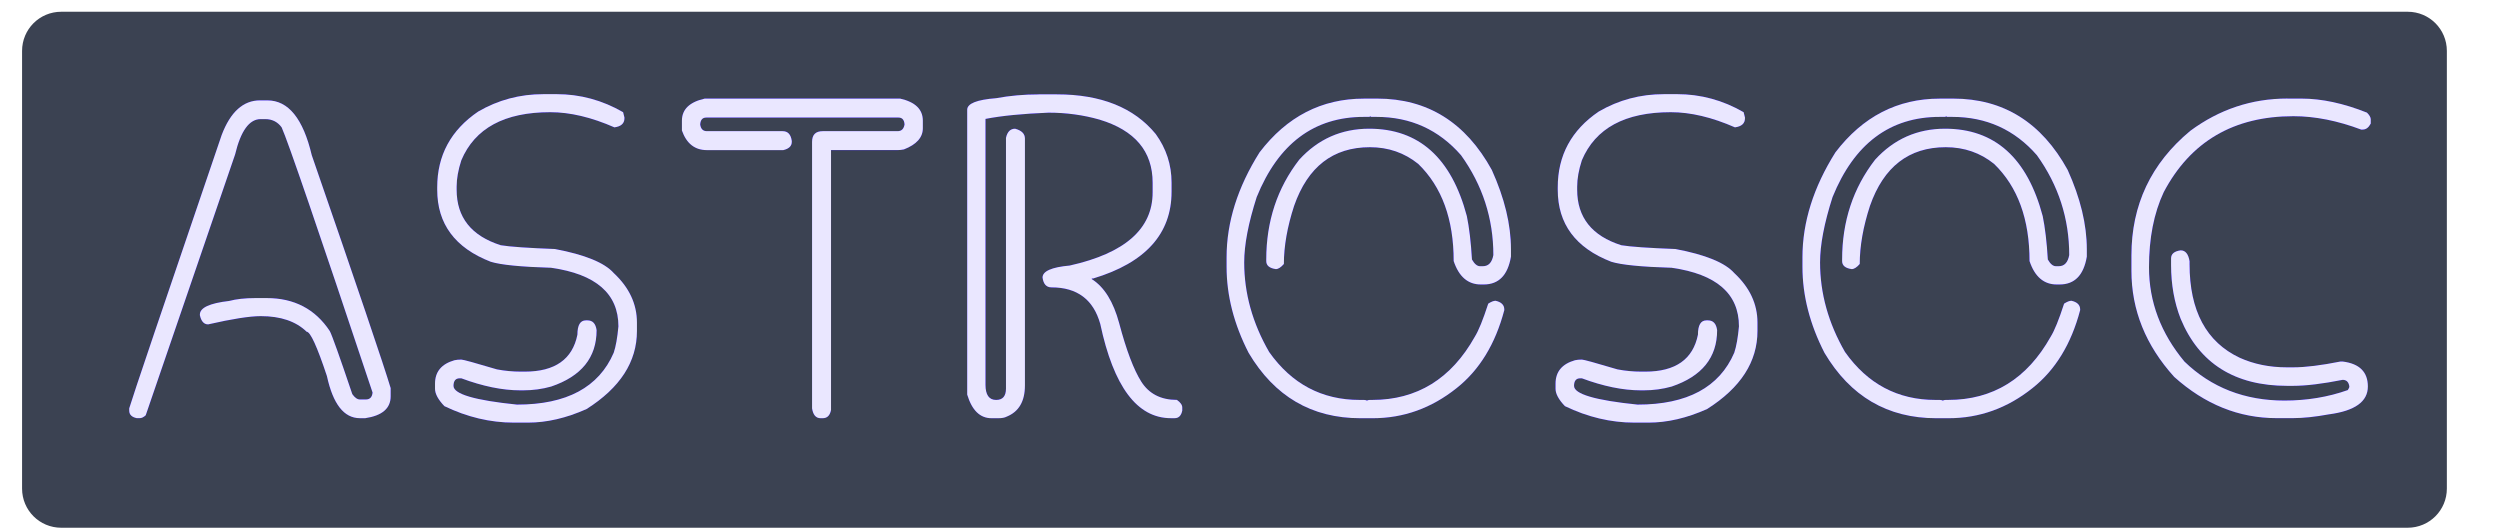 <?xml version="1.0" encoding="UTF-8" standalone="no"?>
<!-- Created with Inkscape (http://www.inkscape.org/) -->

<svg
   xmlns:dc="http://purl.org/dc/elements/1.1/"
   xmlns:cc="http://creativecommons.org/ns#"
   xmlns:rdf="http://www.w3.org/1999/02/22-rdf-syntax-ns#"
   xmlns:svg="http://www.w3.org/2000/svg"
   xmlns="http://www.w3.org/2000/svg"
   xmlns:sodipodi="http://sodipodi.sourceforge.net/DTD/sodipodi-0.dtd"
   xmlns:inkscape="http://www.inkscape.org/namespaces/inkscape"
   width="179.096mm"
   height="37.806mm"
   viewBox="0 0 179.096 37.806"
   version="1.1"
   id="svg2353"
   inkscape:version="0.92.4 (5da689c313, 2019-01-14)"
   sodipodi:docname="ASTROSOC.svg">
  <defs
     id="defs2347">
    <filter
       inkscape:collect="always"
       style="color-interpolation-filters:sRGB"
       id="filter1248-4"
       x="-0.058"
       width="1.115"
       y="-0.287"
       height="1.573">
      <feGaussianBlur
         inkscape:collect="always"
         stdDeviation="2.81"
         id="feGaussianBlur1250-0" />
    </filter>
    <filter
       inkscape:collect="always"
       style="color-interpolation-filters:sRGB"
       id="filter1204-7"
       x="-0.014"
       width="1.029"
       y="-0.072"
       height="1.143">
      <feGaussianBlur
         inkscape:collect="always"
         stdDeviation="0.702"
         id="feGaussianBlur1206-8" />
    </filter>
  </defs>
  <sodipodi:namedview
     id="base"
     pagecolor="#ffffff"
     bordercolor="#666666"
     borderopacity="1.0"
     inkscape:pageopacity="0.0"
     inkscape:pageshadow="2"
     inkscape:zoom="1.4"
     inkscape:cx="291.94388"
     inkscape:cy="72.699383"
     inkscape:document-units="mm"
     inkscape:current-layer="text1932"
     showgrid="false"
     fit-margin-top="0"
     fit-margin-left="0"
     fit-margin-right="0"
     fit-margin-bottom="0"
     inkscape:window-width="1920"
     inkscape:window-height="986"
     inkscape:window-x="-11"
     inkscape:window-y="-11"
     inkscape:window-maximized="1" />
  <g
     inkscape:label="Layer 1"
     inkscape:groupmode="layer"
     id="layer1"
     transform="translate(-286.858,-156.32)">
    <path
       style="font-style:normal;font-variant:normal;font-weight:normal;font-stretch:normal;font-size:32.697px;line-height:1.25;font-family:Clip;-inkscape-font-specification:Clip;letter-spacing:0px;word-spacing:0px;opacity:1;fill:#3b4252;fill-opacity:1;stroke:none;stroke-width:7.553;stroke-linejoin:round;stroke-miterlimit:4;stroke-dasharray:none;stroke-dashoffset:3779.528;stroke-opacity:1"
       d="m 291.245,157.162 h 168.096 c 1.554,0 2.806,1.251 2.806,2.806 v 31.352 c 0,1.554 -1.251,2.806 -2.806,2.806 H 291.245 c -1.554,0 -2.806,-1.251 -2.806,-2.806 V 159.968 c 0,-1.554 1.251,-2.806 2.806,-2.806 z"
       id="rect1898" />
    <g
       transform="translate(703.025,-2716.404)"
       id="g1935">
      <g
         style="opacity:0.7;fill:#2704ff;fill-opacity:1;filter:url(#filter1248-4)"
         transform="translate(-461.867,2883.732)"
         id="g1921">
        <g
           aria-label="ASTROSOC"
           style="font-style:normal;font-variant:normal;font-weight:normal;font-stretch:normal;font-size:32.697px;line-height:1.25;font-family:Clip;-inkscape-font-specification:Clip;letter-spacing:0px;word-spacing:0px;fill:#2704ff;fill-opacity:1;stroke:none;stroke-width:0.265"
           id="text1918">
          <path
             d="m 64.33,-3.817 h 0.527 q 2.251,0 3.177,3.927 4.901,14.177 5.652,16.684 v 0.591 q 0,1.293 -1.82,1.565 h -0.383 q -1.708,0 -2.363,-3.017 -1.054,-3.177 -1.453,-3.177 -1.149,-1.118 -3.289,-1.118 -1.181,0 -3.768,0.591 -0.447,0 -0.591,-0.655 v -0.048 q 0,-0.734 2.091,-0.974 0.782,-0.208 1.884,-0.208 h 0.814 q 2.954,0 4.518,2.363 0.239,0.447 1.612,4.518 0.271,0.383 0.543,0.383 h 0.431 q 0.431,0 0.479,-0.495 -5.859,-17.562 -6.514,-18.999 -0.431,-0.591 -1.181,-0.591 h -0.319 q -1.229,0 -1.836,2.538 L 56.14,18.742 q -0.224,0.208 -0.431,0.208 H 55.502 Q 54.959,18.838 54.959,18.407 v -0.16 q 0.319,-1.102 6.626,-19.589 0.942,-2.475 2.746,-2.475 z"
             style="fill:#2704ff;fill-opacity:1;stroke-width:0.265"
             id="path826" />
          <path
             d="m 84.622,-4.264 h 0.942 q 2.538,0 4.774,1.293 l 0.096,0.383 v 0.048 q 0,0.559 -0.718,0.655 -2.475,-1.086 -4.598,-1.086 -4.917,0 -6.37,3.448 -0.335,1.038 -0.335,1.884 v 0.224 q 0,2.97 3.161,3.975 0.958,0.16 3.88,0.271 3.225,0.607 4.215,1.724 1.66,1.549 1.66,3.544 v 0.607 q 0,3.305 -3.608,5.588 -2.171,0.974 -4.199,0.974 h -1.006 q -2.538,0 -4.981,-1.181 -0.671,-0.702 -0.671,-1.245 v -0.367 q 0,-1.277 1.389,-1.676 0.208,-0.048 0.495,-0.048 0.192,0 2.554,0.702 0.846,0.16 1.708,0.16 h 0.287 q 3.241,0 3.768,-2.65 0,-1.022 0.607,-1.022 h 0.112 q 0.559,0 0.655,0.702 0,2.938 -3.257,4.039 -0.958,0.271 -1.996,0.271 h -0.224 q -1.9,0 -4.215,-0.862 h -0.112 q -0.447,0 -0.447,0.543 0,0.878 4.55,1.341 5.332,0 6.929,-3.72 0.224,-0.671 0.335,-1.884 0,-3.512 -4.822,-4.199 -3.257,-0.096 -4.327,-0.431 -3.832,-1.485 -3.832,-5.157 V 2.41 q 0,-3.433 2.938,-5.428 2.139,-1.245 4.662,-1.245 z"
             style="fill:#2704ff;fill-opacity:1;stroke-width:0.265"
             id="path828" />
          <path
             d="m 96.181,-3.944 h 14.002 q 1.628,0.367 1.628,1.581 v 0.543 q 0,0.99 -1.357,1.517 -0.224,0.048 -0.447,0.048 h -4.774 V 18.359 q -0.112,0.591 -0.591,0.591 h -0.16 q -0.495,0 -0.607,-0.702 V -0.847 q 0,-0.766 0.766,-0.766 h 5.364 q 0.415,0 0.495,-0.479 -0.032,-0.495 -0.431,-0.495 H 96.293 q -0.399,0 -0.431,0.495 0.064,0.479 0.479,0.479 h 5.428 q 0.559,0 0.655,0.702 v 0.064 q 0,0.447 -0.607,0.591 h -5.476 q -1.293,0 -1.788,-1.405 v -0.702 q 0,-1.213 1.628,-1.581 z"
             style="fill:#2704ff;fill-opacity:1;stroke-width:0.265"
             id="path830" />
          <path
             d="m 120.113,-4.248 h 1.293 q 4.758,0 7.089,2.842 1.134,1.565 1.134,3.48 v 0.655 q 0,4.518 -5.604,6.21 h -0.112 v 0.048 q 1.341,0.846 1.964,3.161 0.766,2.89 1.581,4.183 0.83,1.309 2.554,1.309 0.383,0.271 0.383,0.543 v 0.224 q -0.112,0.543 -0.543,0.543 h -0.271 q -3.624,0 -5.061,-6.753 -0.734,-2.618 -3.496,-2.618 -0.543,0 -0.639,-0.702 0,-0.687 1.948,-0.862 5.939,-1.325 5.939,-5.237 V 2.074 q 0,-3.369 -3.816,-4.518 -1.74,-0.495 -3.64,-0.495 -2.794,0.112 -4.518,0.447 V 16.555 q 0,1.086 0.766,1.086 0.702,0 0.702,-0.814 V -1.135 q 0.144,-0.655 0.655,-0.655 0.702,0.192 0.702,0.702 V 16.603 q 0,1.708 -1.309,2.235 -0.208,0.112 -0.591,0.112 h -0.495 q -1.229,0 -1.74,-1.692 V -3.146 q 0,-0.671 2.075,-0.83 1.469,-0.271 3.049,-0.271 z"
             style="fill:#2704ff;fill-opacity:1;stroke-width:0.265"
             id="path832" />
          <path
             d="m 143.406,-3.944 h 0.958 q 5.396,0 8.206,5.109 1.373,3.033 1.373,5.684 v 0.527 q -0.335,1.996 -1.948,1.996 H 151.788 q -1.389,0 -1.948,-1.676 0,-4.502 -2.538,-6.961 -1.485,-1.197 -3.464,-1.197 -3.959,0 -5.428,4.199 -0.734,2.251 -0.734,4.167 -0.319,0.367 -0.575,0.367 -0.686,-0.096 -0.686,-0.575 V 7.582 q 0,-4.103 2.363,-7.152 2.028,-2.219 5.013,-2.219 5.332,0 6.993,6.258 0.255,1.229 0.367,3.113 0.271,0.479 0.575,0.479 h 0.208 q 0.607,0 0.75,-0.798 0,-3.927 -2.315,-7.152 -2.395,-2.746 -6.067,-2.746 h -0.367 q -0.048,0 -0.048,-0.048 l -0.096,0.048 h -0.383 q -5.348,0 -7.679,5.747 -0.894,2.794 -0.894,4.678 0,3.321 1.788,6.418 2.427,3.433 6.482,3.433 h 0.303 q 0.128,0 0.224,0.048 0.08,-0.048 0.208,-0.048 h 0.16 q 4.822,0 7.36,-4.534 0.399,-0.639 0.958,-2.363 0.319,-0.208 0.527,-0.208 0.623,0.144 0.623,0.623 v 0.048 q -0.958,3.64 -3.417,5.588 -2.698,2.155 -6.003,2.155 h -0.894 q -5.221,0 -7.999,-4.678 -1.581,-3.081 -1.581,-6.163 V 7.423 q 0,-3.768 2.363,-7.52 2.938,-3.848 7.472,-3.848 z"
             style="fill:#2704ff;fill-opacity:1;stroke-width:0.265"
             id="path834" />
          <path
             d="m 164.895,-4.264 h 0.942 q 2.538,0 4.774,1.293 l 0.096,0.383 v 0.048 q 0,0.559 -0.718,0.655 -2.475,-1.086 -4.598,-1.086 -4.917,0 -6.37,3.448 -0.335,1.038 -0.335,1.884 v 0.224 q 0,2.97 3.161,3.975 0.958,0.16 3.88,0.271 3.225,0.607 4.215,1.724 1.66,1.549 1.66,3.544 v 0.607 q 0,3.305 -3.608,5.588 -2.171,0.974 -4.199,0.974 h -1.006 q -2.538,0 -4.981,-1.181 -0.671,-0.702 -0.671,-1.245 v -0.367 q 0,-1.277 1.389,-1.676 0.208,-0.048 0.495,-0.048 0.192,0 2.554,0.702 0.846,0.16 1.708,0.16 h 0.287 q 3.241,0 3.768,-2.65 0,-1.022 0.607,-1.022 h 0.112 q 0.559,0 0.655,0.702 0,2.938 -3.257,4.039 -0.958,0.271 -1.996,0.271 h -0.224 q -1.9,0 -4.215,-0.862 h -0.112 q -0.447,0 -0.447,0.543 0,0.878 4.55,1.341 5.332,0 6.929,-3.72 0.224,-0.671 0.335,-1.884 0,-3.512 -4.822,-4.199 -3.257,-0.096 -4.327,-0.431 -3.832,-1.485 -3.832,-5.157 V 2.41 q 0,-3.433 2.938,-5.428 2.139,-1.245 4.662,-1.245 z"
             style="fill:#2704ff;fill-opacity:1;stroke-width:0.265"
             id="path836" />
          <path
             d="m 184.66,-3.944 h 0.958 q 5.396,0 8.206,5.109 1.373,3.033 1.373,5.684 v 0.527 q -0.335,1.996 -1.948,1.996 h -0.208 q -1.389,0 -1.948,-1.676 0,-4.502 -2.538,-6.961 -1.485,-1.197 -3.464,-1.197 -3.959,0 -5.428,4.199 -0.734,2.251 -0.734,4.167 -0.319,0.367 -0.575,0.367 -0.686,-0.096 -0.686,-0.575 V 7.582 q 0,-4.103 2.363,-7.152 2.028,-2.219 5.013,-2.219 5.332,0 6.993,6.258 0.255,1.229 0.367,3.113 0.271,0.479 0.575,0.479 h 0.208 q 0.607,0 0.75,-0.798 0,-3.927 -2.315,-7.152 -2.395,-2.746 -6.067,-2.746 h -0.367 q -0.048,0 -0.048,-0.048 l -0.096,0.048 h -0.383 q -5.348,0 -7.679,5.747 -0.894,2.794 -0.894,4.678 0,3.321 1.788,6.418 2.427,3.433 6.482,3.433 h 0.303 q 0.128,0 0.224,0.048 0.08,-0.048 0.208,-0.048 h 0.16 q 4.822,0 7.36,-4.534 0.399,-0.639 0.958,-2.363 0.319,-0.208 0.527,-0.208 0.623,0.144 0.623,0.623 v 0.048 q -0.958,3.64 -3.417,5.588 -2.698,2.155 -6.003,2.155 h -0.894 q -5.221,0 -7.999,-4.678 -1.581,-3.081 -1.581,-6.163 V 7.423 q 0,-3.768 2.363,-7.52 2.938,-3.848 7.472,-3.848 z"
             style="fill:#2704ff;fill-opacity:1;stroke-width:0.265"
             id="path838" />
          <path
             d="m 209.566,-3.944 h 1.006 q 2.171,0 4.694,1.006 0.271,0.271 0.271,0.479 v 0.303 q -0.224,0.431 -0.575,0.431 h -0.112 q -2.554,-0.958 -4.853,-0.958 -6.418,0 -9.292,5.444 -1.054,2.251 -1.054,5.38 0,3.704 2.538,6.753 2.89,2.794 7.168,2.794 2.411,0 4.534,-0.75 0.112,-0.16 0.112,-0.255 -0.064,-0.479 -0.479,-0.479 -2.171,0.431 -3.576,0.431 h -0.383 q -5.652,0 -7.647,-4.806 -0.687,-1.756 -0.687,-3.848 V 7.503 q 0,-0.479 0.687,-0.575 0.511,0 0.639,0.782 v 0.208 q 0,5.013 3.592,6.705 1.517,0.687 3.369,0.687 h 0.479 q 1.277,0 3.369,-0.415 h 0.16 q 1.804,0.224 1.804,1.788 0,1.628 -2.794,1.996 -1.469,0.271 -2.586,0.271 h -1.165 q -4.039,0 -7.328,-2.954 -3.065,-3.385 -3.065,-7.599 V 7.295 q 0,-5.428 4.215,-8.925 3.129,-2.315 6.961,-2.315 z"
             style="fill:#2704ff;fill-opacity:1;stroke-width:0.265"
             id="path840" />
        </g>
      </g>
      <g
         id="g1928"
         transform="translate(-461.867,2872.102)"
         style="opacity:0.9;fill:#2704ff;fill-opacity:1;filter:url(#filter1204-7)">
        <g
           aria-label="ASTROSOC"
           style="font-style:normal;font-variant:normal;font-weight:normal;font-stretch:normal;font-size:32.697px;line-height:1.25;font-family:Clip;-inkscape-font-specification:Clip;letter-spacing:0px;word-spacing:0px;fill:#2704ff;fill-opacity:1;stroke:none;stroke-width:0.265"
           id="text1925">
          <path
             d="m 64.33,7.814 h 0.527 q 2.251,0 3.177,3.927 4.901,14.177 5.652,16.684 v 0.591 q 0,1.293 -1.82,1.565 h -0.383 q -1.708,0 -2.363,-3.017 -1.054,-3.177 -1.453,-3.177 -1.149,-1.118 -3.289,-1.118 -1.181,0 -3.768,0.591 -0.447,0 -0.591,-0.655 v -0.048 q 0,-0.734 2.091,-0.974 0.782,-0.208 1.884,-0.208 h 0.814 q 2.954,0 4.518,2.363 0.239,0.447 1.612,4.518 0.271,0.383 0.543,0.383 h 0.431 q 0.431,0 0.479,-0.495 Q 66.534,11.182 65.879,9.745 65.448,9.155 64.698,9.155 h -0.319 q -1.229,0 -1.836,2.538 l -6.402,18.679 q -0.224,0.208 -0.431,0.208 H 55.502 Q 54.959,30.468 54.959,30.037 V 29.877 Q 55.278,28.776 61.584,10.288 62.526,7.814 64.33,7.814 Z"
             style="fill:#2704ff;fill-opacity:1;stroke-width:0.265"
             id="path843" />
          <path
             d="m 84.622,7.366 h 0.942 q 2.538,0 4.774,1.293 l 0.096,0.383 v 0.048 q 0,0.559 -0.718,0.655 -2.475,-1.086 -4.598,-1.086 -4.917,0 -6.37,3.448 -0.335,1.038 -0.335,1.884 v 0.224 q 0,2.97 3.161,3.975 0.958,0.16 3.88,0.271 3.225,0.607 4.215,1.724 1.66,1.549 1.66,3.544 v 0.607 q 0,3.305 -3.608,5.588 -2.171,0.974 -4.199,0.974 h -1.006 q -2.538,0 -4.981,-1.181 -0.671,-0.702 -0.671,-1.245 v -0.367 q 0,-1.277 1.389,-1.676 0.208,-0.048 0.495,-0.048 0.192,0 2.554,0.702 0.846,0.16 1.708,0.16 h 0.287 q 3.241,0 3.768,-2.65 0,-1.022 0.607,-1.022 h 0.112 q 0.559,0 0.655,0.702 0,2.938 -3.257,4.039 -0.958,0.271 -1.996,0.271 h -0.224 q -1.9,0 -4.215,-0.862 h -0.112 q -0.447,0 -0.447,0.543 0,0.878 4.55,1.341 5.332,0 6.929,-3.72 0.224,-0.671 0.335,-1.884 0,-3.512 -4.822,-4.199 -3.257,-0.096 -4.327,-0.431 -3.832,-1.485 -3.832,-5.157 v -0.176 q 0,-3.433 2.938,-5.428 2.139,-1.245 4.662,-1.245 z"
             style="fill:#2704ff;fill-opacity:1;stroke-width:0.265"
             id="path845" />
          <path
             d="m 96.181,7.686 h 14.002 q 1.628,0.367 1.628,1.581 v 0.543 q 0,0.99 -1.357,1.517 -0.224,0.048 -0.447,0.048 h -4.774 v 18.615 q -0.112,0.591 -0.591,0.591 h -0.16 q -0.495,0 -0.607,-0.702 V 10.783 q 0,-0.766 0.766,-0.766 h 5.364 q 0.415,0 0.495,-0.479 -0.032,-0.495 -0.431,-0.495 H 96.293 q -0.399,0 -0.431,0.495 0.064,0.479 0.479,0.479 h 5.428 q 0.559,0 0.655,0.702 v 0.064 q 0,0.447 -0.607,0.591 h -5.476 q -1.293,0 -1.788,-1.405 V 9.266 q 0,-1.213 1.628,-1.581 z"
             style="fill:#2704ff;fill-opacity:1;stroke-width:0.265"
             id="path847" />
          <path
             d="m 120.113,7.382 h 1.293 q 4.758,0 7.089,2.842 1.134,1.565 1.134,3.48 v 0.655 q 0,4.518 -5.604,6.21 h -0.112 v 0.048 q 1.341,0.846 1.964,3.161 0.766,2.89 1.581,4.183 0.83,1.309 2.554,1.309 0.383,0.271 0.383,0.543 v 0.224 q -0.112,0.543 -0.543,0.543 h -0.271 q -3.624,0 -5.061,-6.753 -0.734,-2.618 -3.496,-2.618 -0.543,0 -0.639,-0.702 0,-0.687 1.948,-0.862 5.939,-1.325 5.939,-5.237 v -0.702 q 0,-3.369 -3.816,-4.518 -1.74,-0.495 -3.64,-0.495 -2.794,0.112 -4.518,0.447 V 28.185 q 0,1.086 0.766,1.086 0.702,0 0.702,-0.814 V 10.496 q 0.144,-0.655 0.655,-0.655 0.702,0.192 0.702,0.702 v 17.689 q 0,1.708 -1.309,2.235 -0.208,0.112 -0.591,0.112 h -0.495 q -1.229,0 -1.74,-1.692 V 8.484 q 0,-0.671 2.075,-0.83 1.469,-0.271 3.049,-0.271 z"
             style="fill:#2704ff;fill-opacity:1;stroke-width:0.265"
             id="path849" />
          <path
             d="m 143.406,7.686 h 0.958 q 5.396,0 8.206,5.109 1.373,3.033 1.373,5.684 v 0.527 q -0.335,1.996 -1.948,1.996 H 151.788 q -1.389,0 -1.948,-1.676 0,-4.502 -2.538,-6.961 -1.485,-1.197 -3.464,-1.197 -3.959,0 -5.428,4.199 -0.734,2.251 -0.734,4.167 -0.319,0.367 -0.575,0.367 -0.687,-0.096 -0.687,-0.575 v -0.112 q 0,-4.103 2.363,-7.152 2.028,-2.219 5.013,-2.219 5.332,0 6.993,6.258 0.255,1.229 0.367,3.113 0.271,0.479 0.575,0.479 h 0.208 q 0.607,0 0.75,-0.798 0,-3.927 -2.315,-7.152 -2.395,-2.746 -6.067,-2.746 h -0.367 q -0.048,0 -0.048,-0.048 l -0.096,0.048 h -0.383 q -5.348,0 -7.679,5.747 -0.894,2.794 -0.894,4.678 0,3.321 1.788,6.418 2.427,3.433 6.482,3.433 h 0.303 q 0.128,0 0.224,0.048 0.08,-0.048 0.208,-0.048 h 0.16 q 4.822,0 7.36,-4.534 0.399,-0.639 0.958,-2.363 0.319,-0.208 0.527,-0.208 0.623,0.144 0.623,0.623 v 0.048 q -0.958,3.64 -3.417,5.588 -2.698,2.155 -6.003,2.155 h -0.894 q -5.221,0 -7.999,-4.678 -1.581,-3.081 -1.581,-6.163 v -0.687 q 0,-3.768 2.363,-7.52 2.938,-3.848 7.472,-3.848 z"
             style="fill:#2704ff;fill-opacity:1;stroke-width:0.265"
             id="path851" />
          <path
             d="m 164.895,7.366 h 0.942 q 2.538,0 4.774,1.293 l 0.096,0.383 v 0.048 q 0,0.559 -0.718,0.655 -2.475,-1.086 -4.598,-1.086 -4.917,0 -6.37,3.448 -0.335,1.038 -0.335,1.884 v 0.224 q 0,2.97 3.161,3.975 0.958,0.16 3.88,0.271 3.225,0.607 4.215,1.724 1.66,1.549 1.66,3.544 v 0.607 q 0,3.305 -3.608,5.588 -2.171,0.974 -4.199,0.974 h -1.006 q -2.538,0 -4.981,-1.181 -0.671,-0.702 -0.671,-1.245 v -0.367 q 0,-1.277 1.389,-1.676 0.208,-0.048 0.495,-0.048 0.192,0 2.554,0.702 0.846,0.16 1.708,0.16 h 0.287 q 3.241,0 3.768,-2.65 0,-1.022 0.607,-1.022 h 0.112 q 0.559,0 0.655,0.702 0,2.938 -3.257,4.039 -0.958,0.271 -1.996,0.271 h -0.224 q -1.9,0 -4.215,-0.862 h -0.112 q -0.447,0 -0.447,0.543 0,0.878 4.55,1.341 5.332,0 6.929,-3.72 0.224,-0.671 0.335,-1.884 0,-3.512 -4.822,-4.199 -3.257,-0.096 -4.327,-0.431 -3.832,-1.485 -3.832,-5.157 v -0.176 q 0,-3.433 2.938,-5.428 2.139,-1.245 4.662,-1.245 z"
             style="fill:#2704ff;fill-opacity:1;stroke-width:0.265"
             id="path853" />
          <path
             d="m 184.66,7.686 h 0.958 q 5.396,0 8.206,5.109 1.373,3.033 1.373,5.684 v 0.527 q -0.335,1.996 -1.948,1.996 h -0.208 q -1.389,0 -1.948,-1.676 0,-4.502 -2.538,-6.961 -1.485,-1.197 -3.464,-1.197 -3.959,0 -5.428,4.199 -0.734,2.251 -0.734,4.167 -0.319,0.367 -0.575,0.367 -0.686,-0.096 -0.686,-0.575 v -0.112 q 0,-4.103 2.363,-7.152 2.028,-2.219 5.013,-2.219 5.332,0 6.993,6.258 0.255,1.229 0.367,3.113 0.271,0.479 0.575,0.479 h 0.208 q 0.607,0 0.75,-0.798 0,-3.927 -2.315,-7.152 -2.395,-2.746 -6.067,-2.746 h -0.367 q -0.048,0 -0.048,-0.048 l -0.096,0.048 h -0.383 q -5.348,0 -7.679,5.747 -0.894,2.794 -0.894,4.678 0,3.321 1.788,6.418 2.427,3.433 6.482,3.433 h 0.303 q 0.128,0 0.224,0.048 0.08,-0.048 0.208,-0.048 h 0.16 q 4.822,0 7.36,-4.534 0.399,-0.639 0.958,-2.363 0.319,-0.208 0.527,-0.208 0.623,0.144 0.623,0.623 v 0.048 q -0.958,3.64 -3.417,5.588 -2.698,2.155 -6.003,2.155 h -0.894 q -5.221,0 -7.999,-4.678 -1.581,-3.081 -1.581,-6.163 v -0.687 q 0,-3.768 2.363,-7.52 2.938,-3.848 7.472,-3.848 z"
             style="fill:#2704ff;fill-opacity:1;stroke-width:0.265"
             id="path855" />
          <path
             d="m 209.566,7.686 h 1.006 q 2.171,0 4.694,1.006 0.271,0.271 0.271,0.479 v 0.303 q -0.224,0.431 -0.575,0.431 h -0.112 q -2.554,-0.958 -4.853,-0.958 -6.418,0 -9.292,5.444 -1.054,2.251 -1.054,5.38 0,3.704 2.538,6.753 2.89,2.794 7.168,2.794 2.411,0 4.534,-0.75 0.112,-0.16 0.112,-0.255 -0.064,-0.479 -0.479,-0.479 -2.171,0.431 -3.576,0.431 h -0.383 q -5.652,0 -7.647,-4.806 -0.686,-1.756 -0.686,-3.848 v -0.479 q 0,-0.479 0.686,-0.575 0.511,0 0.639,0.782 v 0.208 q 0,5.013 3.592,6.705 1.517,0.687 3.369,0.687 h 0.479 q 1.277,0 3.369,-0.415 h 0.16 q 1.804,0.224 1.804,1.788 0,1.628 -2.794,1.996 -1.469,0.271 -2.586,0.271 h -1.165 q -4.039,0 -7.328,-2.954 -3.065,-3.385 -3.065,-7.599 v -1.102 q 0,-5.428 4.215,-8.925 3.129,-2.315 6.961,-2.315 z"
             style="fill:#2704ff;fill-opacity:1;stroke-width:0.265"
             id="path857" />
        </g>
      </g>
      <g
         aria-label="ASTROSOC"
         style="font-style:normal;font-variant:normal;font-weight:normal;font-stretch:normal;font-size:32.697px;line-height:1.25;font-family:Clip;-inkscape-font-specification:Clip;letter-spacing:0px;word-spacing:0px;fill:#eae7ff;fill-opacity:1;stroke:none;stroke-width:0.265"
         id="text1932">
        <path
           d="m -397.537,2879.915 h 0.527 q 2.251,0 3.177,3.927 4.901,14.177 5.652,16.684 v 0.591 q 0,1.293 -1.82,1.565 h -0.383 q -1.708,0 -2.363,-3.017 -1.054,-3.177 -1.453,-3.177 -1.149,-1.117 -3.289,-1.117 -1.181,0 -3.768,0.591 -0.447,0 -0.591,-0.655 v -0.048 q 0,-0.734 2.091,-0.974 0.782,-0.207 1.884,-0.207 h 0.814 q 2.954,0 4.518,2.363 0.239,0.447 1.612,4.518 0.271,0.383 0.543,0.383 h 0.431 q 0.431,0 0.479,-0.495 -5.859,-17.562 -6.514,-18.999 -0.431,-0.591 -1.181,-0.591 h -0.319 q -1.229,0 -1.836,2.538 l -6.402,18.679 q -0.224,0.207 -0.431,0.207 h -0.208 q -0.543,-0.112 -0.543,-0.543 v -0.16 q 0.319,-1.102 6.626,-19.589 0.942,-2.475 2.746,-2.475 z"
           style="fill:#eae7ff;fill-opacity:1;stroke-width:0.265"
           id="path860" />
        <path
           d="m -377.245,2879.468 h 0.942 q 2.538,0 4.774,1.293 l 0.096,0.383 v 0.048 q 0,0.559 -0.718,0.655 -2.475,-1.086 -4.598,-1.086 -4.917,0 -6.37,3.448 -0.335,1.038 -0.335,1.884 v 0.224 q 0,2.97 3.161,3.975 0.958,0.16 3.88,0.271 3.225,0.607 4.215,1.724 1.66,1.549 1.66,3.544 v 0.607 q 0,3.305 -3.608,5.588 -2.171,0.974 -4.199,0.974 h -1.006 q -2.538,0 -4.981,-1.181 -0.671,-0.703 -0.671,-1.245 v -0.367 q 0,-1.277 1.389,-1.676 0.208,-0.048 0.495,-0.048 0.192,0 2.554,0.703 0.846,0.16 1.708,0.16 h 0.287 q 3.241,0 3.768,-2.65 0,-1.022 0.607,-1.022 h 0.112 q 0.559,0 0.655,0.703 0,2.938 -3.257,4.039 -0.958,0.271 -1.996,0.271 h -0.224 q -1.9,0 -4.215,-0.862 h -0.112 q -0.447,0 -0.447,0.543 0,0.878 4.55,1.341 5.332,0 6.929,-3.72 0.224,-0.671 0.335,-1.884 0,-3.512 -4.822,-4.199 -3.257,-0.096 -4.327,-0.431 -3.832,-1.485 -3.832,-5.157 v -0.176 q 0,-3.433 2.938,-5.428 2.139,-1.245 4.662,-1.245 z"
           style="fill:#eae7ff;fill-opacity:1;stroke-width:0.265"
           id="path862" />
        <path
           d="m -365.686,2879.787 h 14.002 q 1.628,0.367 1.628,1.581 v 0.543 q 0,0.99 -1.357,1.517 -0.224,0.048 -0.447,0.048 h -4.774 v 18.616 q -0.112,0.591 -0.591,0.591 h -0.16 q -0.495,0 -0.607,-0.702 v -19.095 q 0,-0.766 0.766,-0.766 h 5.364 q 0.415,0 0.495,-0.479 -0.032,-0.495 -0.431,-0.495 h -13.778 q -0.399,0 -0.431,0.495 0.064,0.479 0.479,0.479 h 5.428 q 0.559,0 0.655,0.703 v 0.064 q 0,0.447 -0.607,0.591 h -5.476 q -1.293,0 -1.788,-1.405 v -0.703 q 0,-1.213 1.628,-1.581 z"
           style="fill:#eae7ff;fill-opacity:1;stroke-width:0.265"
           id="path864" />
        <path
           d="m -341.754,2879.484 h 1.293 q 4.758,0 7.089,2.842 1.134,1.565 1.134,3.481 v 0.654 q 0,4.518 -5.604,6.21 h -0.112 v 0.048 q 1.341,0.846 1.964,3.161 0.766,2.89 1.581,4.183 0.83,1.309 2.554,1.309 0.383,0.271 0.383,0.543 v 0.224 q -0.112,0.543 -0.543,0.543 h -0.271 q -3.624,0 -5.061,-6.753 -0.734,-2.618 -3.496,-2.618 -0.543,0 -0.639,-0.702 0,-0.686 1.948,-0.862 5.939,-1.325 5.939,-5.237 v -0.702 q 0,-3.369 -3.816,-4.518 -1.74,-0.495 -3.64,-0.495 -2.794,0.112 -4.518,0.447 v 19.047 q 0,1.086 0.766,1.086 0.702,0 0.702,-0.814 v -17.961 q 0.144,-0.655 0.655,-0.655 0.702,0.192 0.702,0.703 v 17.689 q 0,1.708 -1.309,2.235 -0.208,0.112 -0.591,0.112 h -0.495 q -1.229,0 -1.74,-1.692 v -20.404 q 0,-0.67 2.075,-0.83 1.469,-0.271 3.049,-0.271 z"
           style="fill:#eae7ff;fill-opacity:1;stroke-width:0.265"
           id="path866" />
        <path
           d="m -318.461,2879.787 h 0.958 q 5.396,0 8.206,5.109 1.373,3.033 1.373,5.684 v 0.527 q -0.335,1.996 -1.948,1.996 h -0.208 q -1.389,0 -1.948,-1.676 0,-4.502 -2.538,-6.961 -1.485,-1.197 -3.464,-1.197 -3.959,0 -5.428,4.199 -0.734,2.251 -0.734,4.167 -0.319,0.367 -0.575,0.367 -0.687,-0.096 -0.687,-0.575 v -0.112 q 0,-4.103 2.363,-7.152 2.028,-2.219 5.013,-2.219 5.332,0 6.993,6.258 0.255,1.229 0.367,3.113 0.271,0.479 0.575,0.479 h 0.208 q 0.607,0 0.75,-0.798 0,-3.928 -2.315,-7.152 -2.395,-2.746 -6.067,-2.746 h -0.367 q -0.048,0 -0.048,-0.048 l -0.096,0.048 h -0.383 q -5.348,0 -7.679,5.747 -0.894,2.794 -0.894,4.678 0,3.321 1.788,6.418 2.427,3.433 6.482,3.433 h 0.303 q 0.128,0 0.224,0.048 0.08,-0.048 0.208,-0.048 h 0.16 q 4.822,0 7.36,-4.534 0.399,-0.639 0.958,-2.363 0.319,-0.207 0.527,-0.207 0.623,0.144 0.623,0.623 v 0.048 q -0.958,3.64 -3.417,5.588 -2.698,2.155 -6.003,2.155 h -0.894 q -5.221,0 -7.999,-4.678 -1.581,-3.081 -1.581,-6.163 v -0.686 q 0,-3.768 2.363,-7.52 2.938,-3.848 7.472,-3.848 z"
           style="fill:#eae7ff;fill-opacity:1;stroke-width:0.265"
           id="path868" />
        <path
           d="m -296.972,2879.468 h 0.942 q 2.538,0 4.774,1.293 l 0.096,0.383 v 0.048 q 0,0.559 -0.718,0.655 -2.475,-1.086 -4.598,-1.086 -4.917,0 -6.37,3.448 -0.335,1.038 -0.335,1.884 v 0.224 q 0,2.97 3.161,3.975 0.958,0.16 3.88,0.271 3.225,0.607 4.215,1.724 1.66,1.549 1.66,3.544 v 0.607 q 0,3.305 -3.608,5.588 -2.171,0.974 -4.199,0.974 h -1.006 q -2.538,0 -4.981,-1.181 -0.671,-0.703 -0.671,-1.245 v -0.367 q 0,-1.277 1.389,-1.676 0.208,-0.048 0.495,-0.048 0.192,0 2.554,0.703 0.846,0.16 1.708,0.16 h 0.287 q 3.241,0 3.768,-2.65 0,-1.022 0.607,-1.022 h 0.112 q 0.559,0 0.655,0.703 0,2.938 -3.257,4.039 -0.958,0.271 -1.996,0.271 h -0.224 q -1.9,0 -4.215,-0.862 h -0.112 q -0.447,0 -0.447,0.543 0,0.878 4.55,1.341 5.332,0 6.929,-3.72 0.224,-0.671 0.335,-1.884 0,-3.512 -4.822,-4.199 -3.257,-0.096 -4.327,-0.431 -3.832,-1.485 -3.832,-5.157 v -0.176 q 0,-3.433 2.938,-5.428 2.139,-1.245 4.662,-1.245 z"
           style="fill:#eae7ff;fill-opacity:1;stroke-width:0.265"
           id="path870" />
        <path
           d="m -277.207,2879.787 h 0.958 q 5.396,0 8.206,5.109 1.373,3.033 1.373,5.684 v 0.527 q -0.335,1.996 -1.948,1.996 h -0.208 q -1.389,0 -1.948,-1.676 0,-4.502 -2.538,-6.961 -1.485,-1.197 -3.464,-1.197 -3.959,0 -5.428,4.199 -0.734,2.251 -0.734,4.167 -0.319,0.367 -0.575,0.367 -0.687,-0.096 -0.687,-0.575 v -0.112 q 0,-4.103 2.363,-7.152 2.028,-2.219 5.013,-2.219 5.332,0 6.993,6.258 0.255,1.229 0.367,3.113 0.271,0.479 0.575,0.479 h 0.208 q 0.607,0 0.75,-0.798 0,-3.928 -2.315,-7.152 -2.395,-2.746 -6.067,-2.746 h -0.367 q -0.048,0 -0.048,-0.048 l -0.096,0.048 h -0.383 q -5.348,0 -7.679,5.747 -0.894,2.794 -0.894,4.678 0,3.321 1.788,6.418 2.427,3.433 6.482,3.433 h 0.303 q 0.128,0 0.224,0.048 0.08,-0.048 0.208,-0.048 h 0.16 q 4.822,0 7.36,-4.534 0.399,-0.639 0.958,-2.363 0.319,-0.207 0.527,-0.207 0.623,0.144 0.623,0.623 v 0.048 q -0.958,3.64 -3.417,5.588 -2.698,2.155 -6.003,2.155 h -0.894 q -5.221,0 -7.999,-4.678 -1.581,-3.081 -1.581,-6.163 v -0.686 q 0,-3.768 2.363,-7.52 2.938,-3.848 7.472,-3.848 z"
           style="fill:#eae7ff;fill-opacity:1;stroke-width:0.265"
           id="path872" />
        <path
           d="m -252.301,2879.787 h 1.006 q 2.171,0 4.694,1.006 0.271,0.271 0.271,0.479 v 0.303 q -0.224,0.431 -0.575,0.431 h -0.112 q -2.554,-0.958 -4.853,-0.958 -6.418,0 -9.292,5.444 -1.054,2.251 -1.054,5.38 0,3.704 2.538,6.753 2.89,2.794 7.168,2.794 2.411,0 4.534,-0.75 0.112,-0.16 0.112,-0.255 -0.064,-0.479 -0.479,-0.479 -2.171,0.431 -3.576,0.431 h -0.383 q -5.652,0 -7.647,-4.806 -0.686,-1.756 -0.686,-3.848 v -0.479 q 0,-0.479 0.686,-0.575 0.511,0 0.639,0.782 v 0.208 q 0,5.013 3.592,6.705 1.517,0.686 3.369,0.686 h 0.479 q 1.277,0 3.369,-0.415 h 0.16 q 1.804,0.224 1.804,1.788 0,1.628 -2.794,1.996 -1.469,0.271 -2.586,0.271 h -1.165 q -4.039,0 -7.328,-2.954 -3.065,-3.385 -3.065,-7.599 v -1.102 q 0,-5.428 4.215,-8.925 3.129,-2.315 6.961,-2.315 z"
           style="fill:#eae7ff;fill-opacity:1;stroke-width:0.265"
           id="path874" />
      </g>
    </g>
  </g>
</svg>
